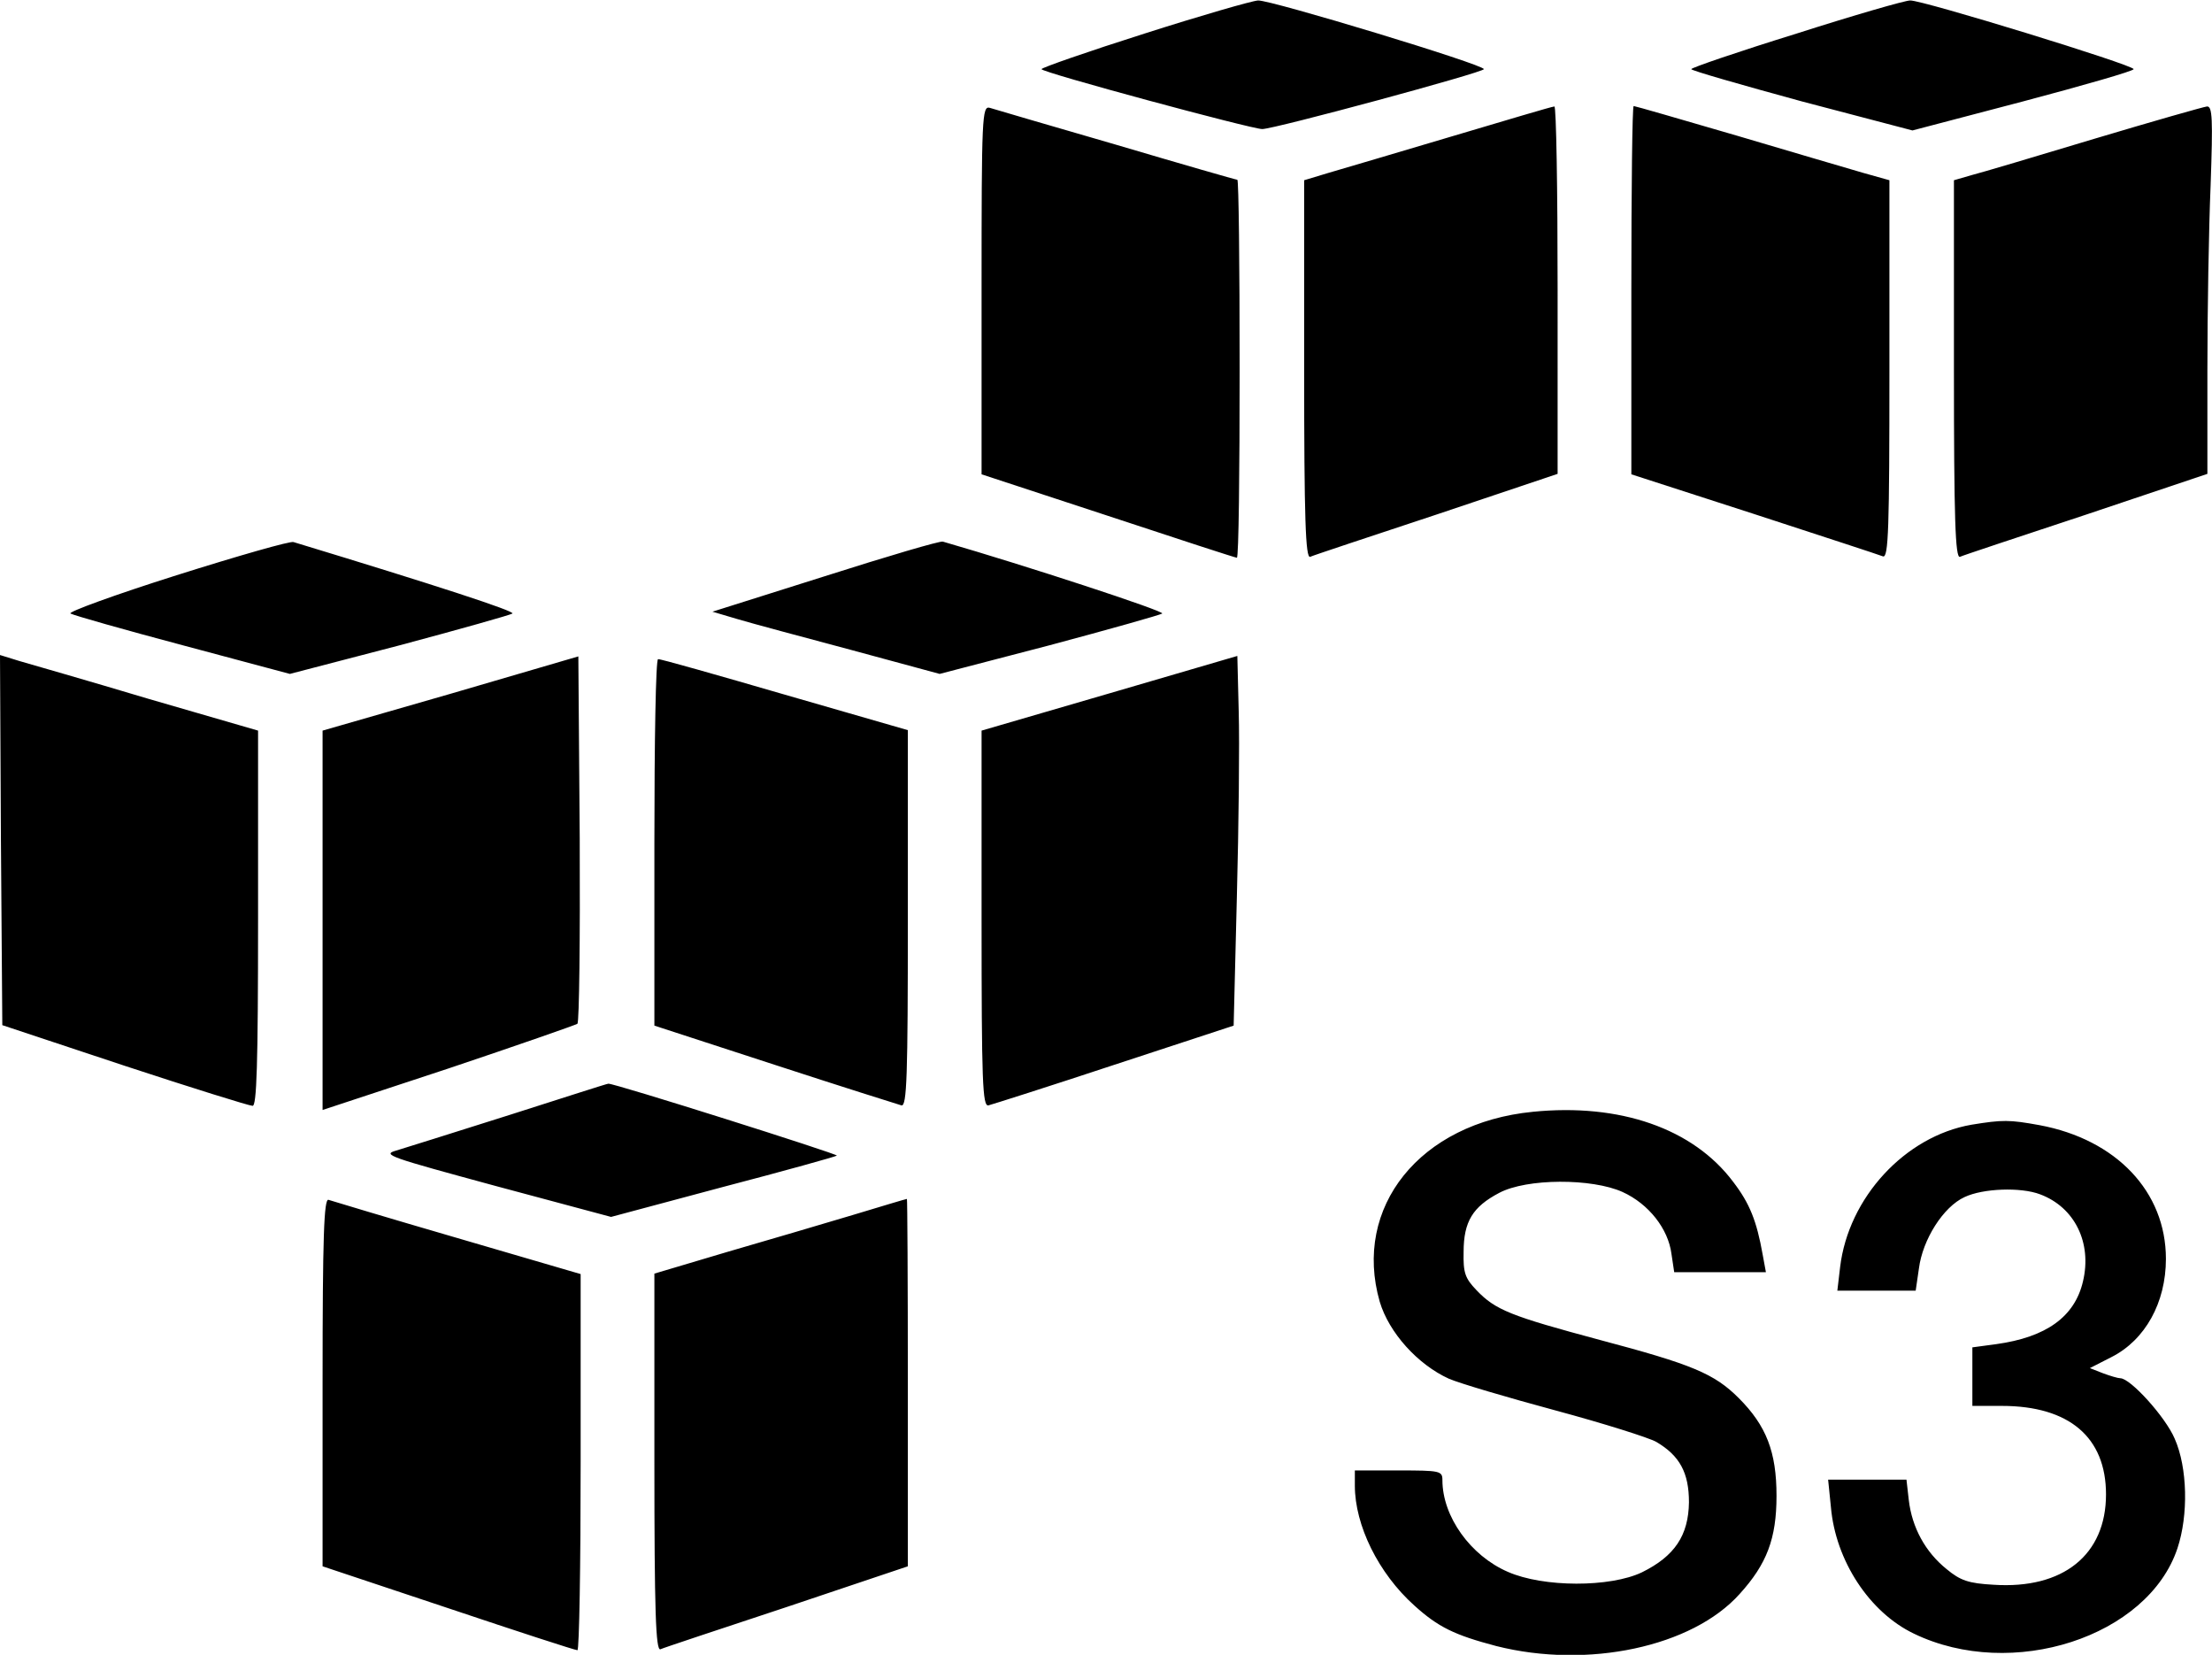 <svg xmlns="http://www.w3.org/2000/svg" width="640" height="478.667" version="1.0" viewBox="0 0 480 359"><path d="M248.3 7.3C236 11.2 226 14.7 226 15c0 .7 45.6 13 47.9 13 2.6 0 48.1-12.3 48.1-13 0-1-46.2-15-49-14.9-1.4.1-12.5 3.3-24.7 7.2zM389.8 7.3C377.2 11.2 367 14.7 367 15c0 .3 10.8 3.4 24 7l24 6.3 24-6.3c13.2-3.5 24-6.6 24-7 0-.9-45.9-15-48.5-14.9-1.1 0-12.2 3.2-24.7 7.2zM213 62.9v40l27.4 9c15.1 5 27.7 9.1 28 9.1.4 0 .6-18.5.6-41 0-22.6-.2-41-.5-41s-12.1-3.4-26.3-7.6c-14.1-4.1-26.5-7.7-27.4-8-1.7-.5-1.8 1.8-1.8 39.5zM315 29.6c-11.8 3.5-23.9 7.1-26.7 7.9l-5.3 1.6v41c0 32.5.3 41 1.3 40.7.6-.3 13-4.4 27.5-9.2l26.2-8.8V62.9c0-21.9-.3-39.9-.7-39.8-.5 0-10.5 3-22.3 6.5zM354 63v39.9l26.6 8.6c14.7 4.8 27.3 8.9 28 9.2 1.2.4 1.4-6 1.4-40.5V39.1l-5.7-1.6c-3.2-.9-15.6-4.6-27.5-8.1-12-3.5-22-6.4-22.3-6.4-.3 0-.5 18-.5 40zM454.5 30.1c-12.6 3.8-24.7 7.4-26.7 7.9l-3.8 1.1v41c0 32.5.3 41 1.3 40.7.6-.3 13-4.4 27.5-9.2l26.2-8.8V80.2c0-12.5.3-30.5.7-40 .5-14.4.4-17.2-.8-17.1-.8.1-11.7 3.2-24.4 7zM38.3 124.8c-13.3 4.2-23.7 8-23 8.3.7.4 11.6 3.5 24.4 6.9l23.2 6.2 23.8-6.2c13.1-3.5 24.1-6.6 24.5-6.9.6-.5-16.2-6-47.5-15.5-.6-.3-12.1 3-25.4 7.2zM179 125l-24.4 7.7 5.4 1.6c3 .9 14.2 3.9 24.7 6.7l19.2 5.2 23.8-6.2c13.1-3.5 24.1-6.6 24.5-6.9.6-.5-29.6-10.4-47.6-15.6-.6-.2-12.1 3.2-25.6 7.5zM.2 182.3l.3 40.1 26.5 8.8c14.6 4.8 27.1 8.7 27.8 8.7.9.1 1.2-8.7 1.2-40.7v-40.7l-23.8-6.9c-13-3.9-25.6-7.5-28-8.2L0 142.1l.2 40.2zM97.8 150.5l-27.8 8V240.8l27.3-9c14.9-5 27.5-9.4 28-9.7.4-.4.6-18.5.5-40.2l-.3-39.5-27.7 8.1zM240.8 150.4l-27.8 8.1v40.8c0 35.5.2 40.8 1.5 40.5.8-.2 13.1-4.1 27.3-8.8l25.9-8.5.7-28c.4-15.4.6-33.4.4-40.1l-.3-12.1-27.7 8.1zM142 182.8v39.7l26.1 8.5c14.4 4.7 26.8 8.6 27.5 8.8 1.2.3 1.4-6.3 1.4-40.5v-40.9l-26.7-7.7c-14.8-4.3-27.1-7.8-27.5-7.7-.5 0-.8 17.9-.8 39.8zM110.5 241.9c-11.6 3.7-22.6 7.1-24.5 7.7-3.2.9-1.6 1.4 21.6 7.7l25 6.7 24.3-6.5c13.4-3.5 24.5-6.6 24.7-6.8.4-.3-48.6-15.8-49.6-15.6-.3 0-9.9 3.1-21.5 6.8zM332.6 241.2c-24.5 2.4-39.1 20.7-33.2 41.2 2 6.7 8.2 13.6 15 16.7 2.3 1 12.8 4.1 23.2 6.9 10.4 2.8 20.2 5.9 21.8 6.8 5.1 3 7.1 6.7 7.1 13.1-.1 7.2-3.1 11.7-10.2 15.2-6.9 3.3-21.4 3.3-29.1-.1-8.1-3.5-14.2-12-14.2-19.9 0-2-.5-2.1-9.5-2.1H294v3.3c0 8.6 5.1 19 12.9 26 5.2 4.7 8.7 6.4 17.8 8.8 19.8 5 42.5.2 52.8-11.3 5.9-6.5 8-12 8-21.3 0-9.5-2.2-15.2-8.2-21.2-5.3-5.3-10.1-7.3-30.1-12.6-19.4-5.2-22.7-6.5-26.8-10.8-2.5-2.6-2.9-3.8-2.8-8.3 0-6.6 2-9.8 7.7-12.8 6-3.2 20.2-3.2 26.8-.2 5.7 2.6 9.9 8 10.6 13.4l.6 4h19.9l-.7-3.8c-1.3-7.3-2.8-11.1-6.4-15.8-8.7-11.6-24.6-17.1-43.5-15.2zM427.8 244c-14.4 2.5-26.7 15.8-28.5 30.9l-.6 5.1h17l.7-4.8c.8-6.3 5.3-13.4 9.9-15.5 4-1.9 12.2-2.2 16.4-.6 7.5 2.8 11.3 10.5 9.3 18.9-1.8 7.7-8 12.1-18.8 13.6l-5.2.7V305h6.4c14.6 0 22.6 6.8 22.6 19.2 0 13.1-9.3 20.6-24.4 19.6-5.4-.3-7.2-.9-10.2-3.4-4.6-3.7-7.5-9-8.2-15l-.5-4.4h-17l.6 5.9c1 11.7 8.4 22.9 18 27.5 21.3 10.3 50.8.7 57.2-18.5 2.4-7.2 2.2-17.5-.6-23.8-2-4.7-9.6-13.1-11.8-13.1-.5 0-2.2-.5-3.8-1.1l-2.8-1.1 4.7-2.4c7.3-3.7 11.8-11.8 11.8-21.3 0-14.6-10.8-25.9-27.4-29-6.6-1.2-8-1.2-14.8-.1zM70 299.8v40l27.3 9.1c14.9 5 27.5 9.1 28 9.1.4 0 .7-18.4.7-40.8v-40.8l-26.7-7.8c-14.8-4.3-27.4-8.1-28-8.3-1-.4-1.3 7.9-1.3 39.5zM185 263.6c-6.3 1.9-18.6 5.5-27.2 8l-15.8 4.7v40.9c0 32.4.3 40.9 1.3 40.6.6-.3 13-4.4 27.5-9.2l26.2-8.8v-39.9c0-21.9-.1-39.9-.2-39.8-.2 0-5.5 1.6-11.8 3.5z"/></svg>